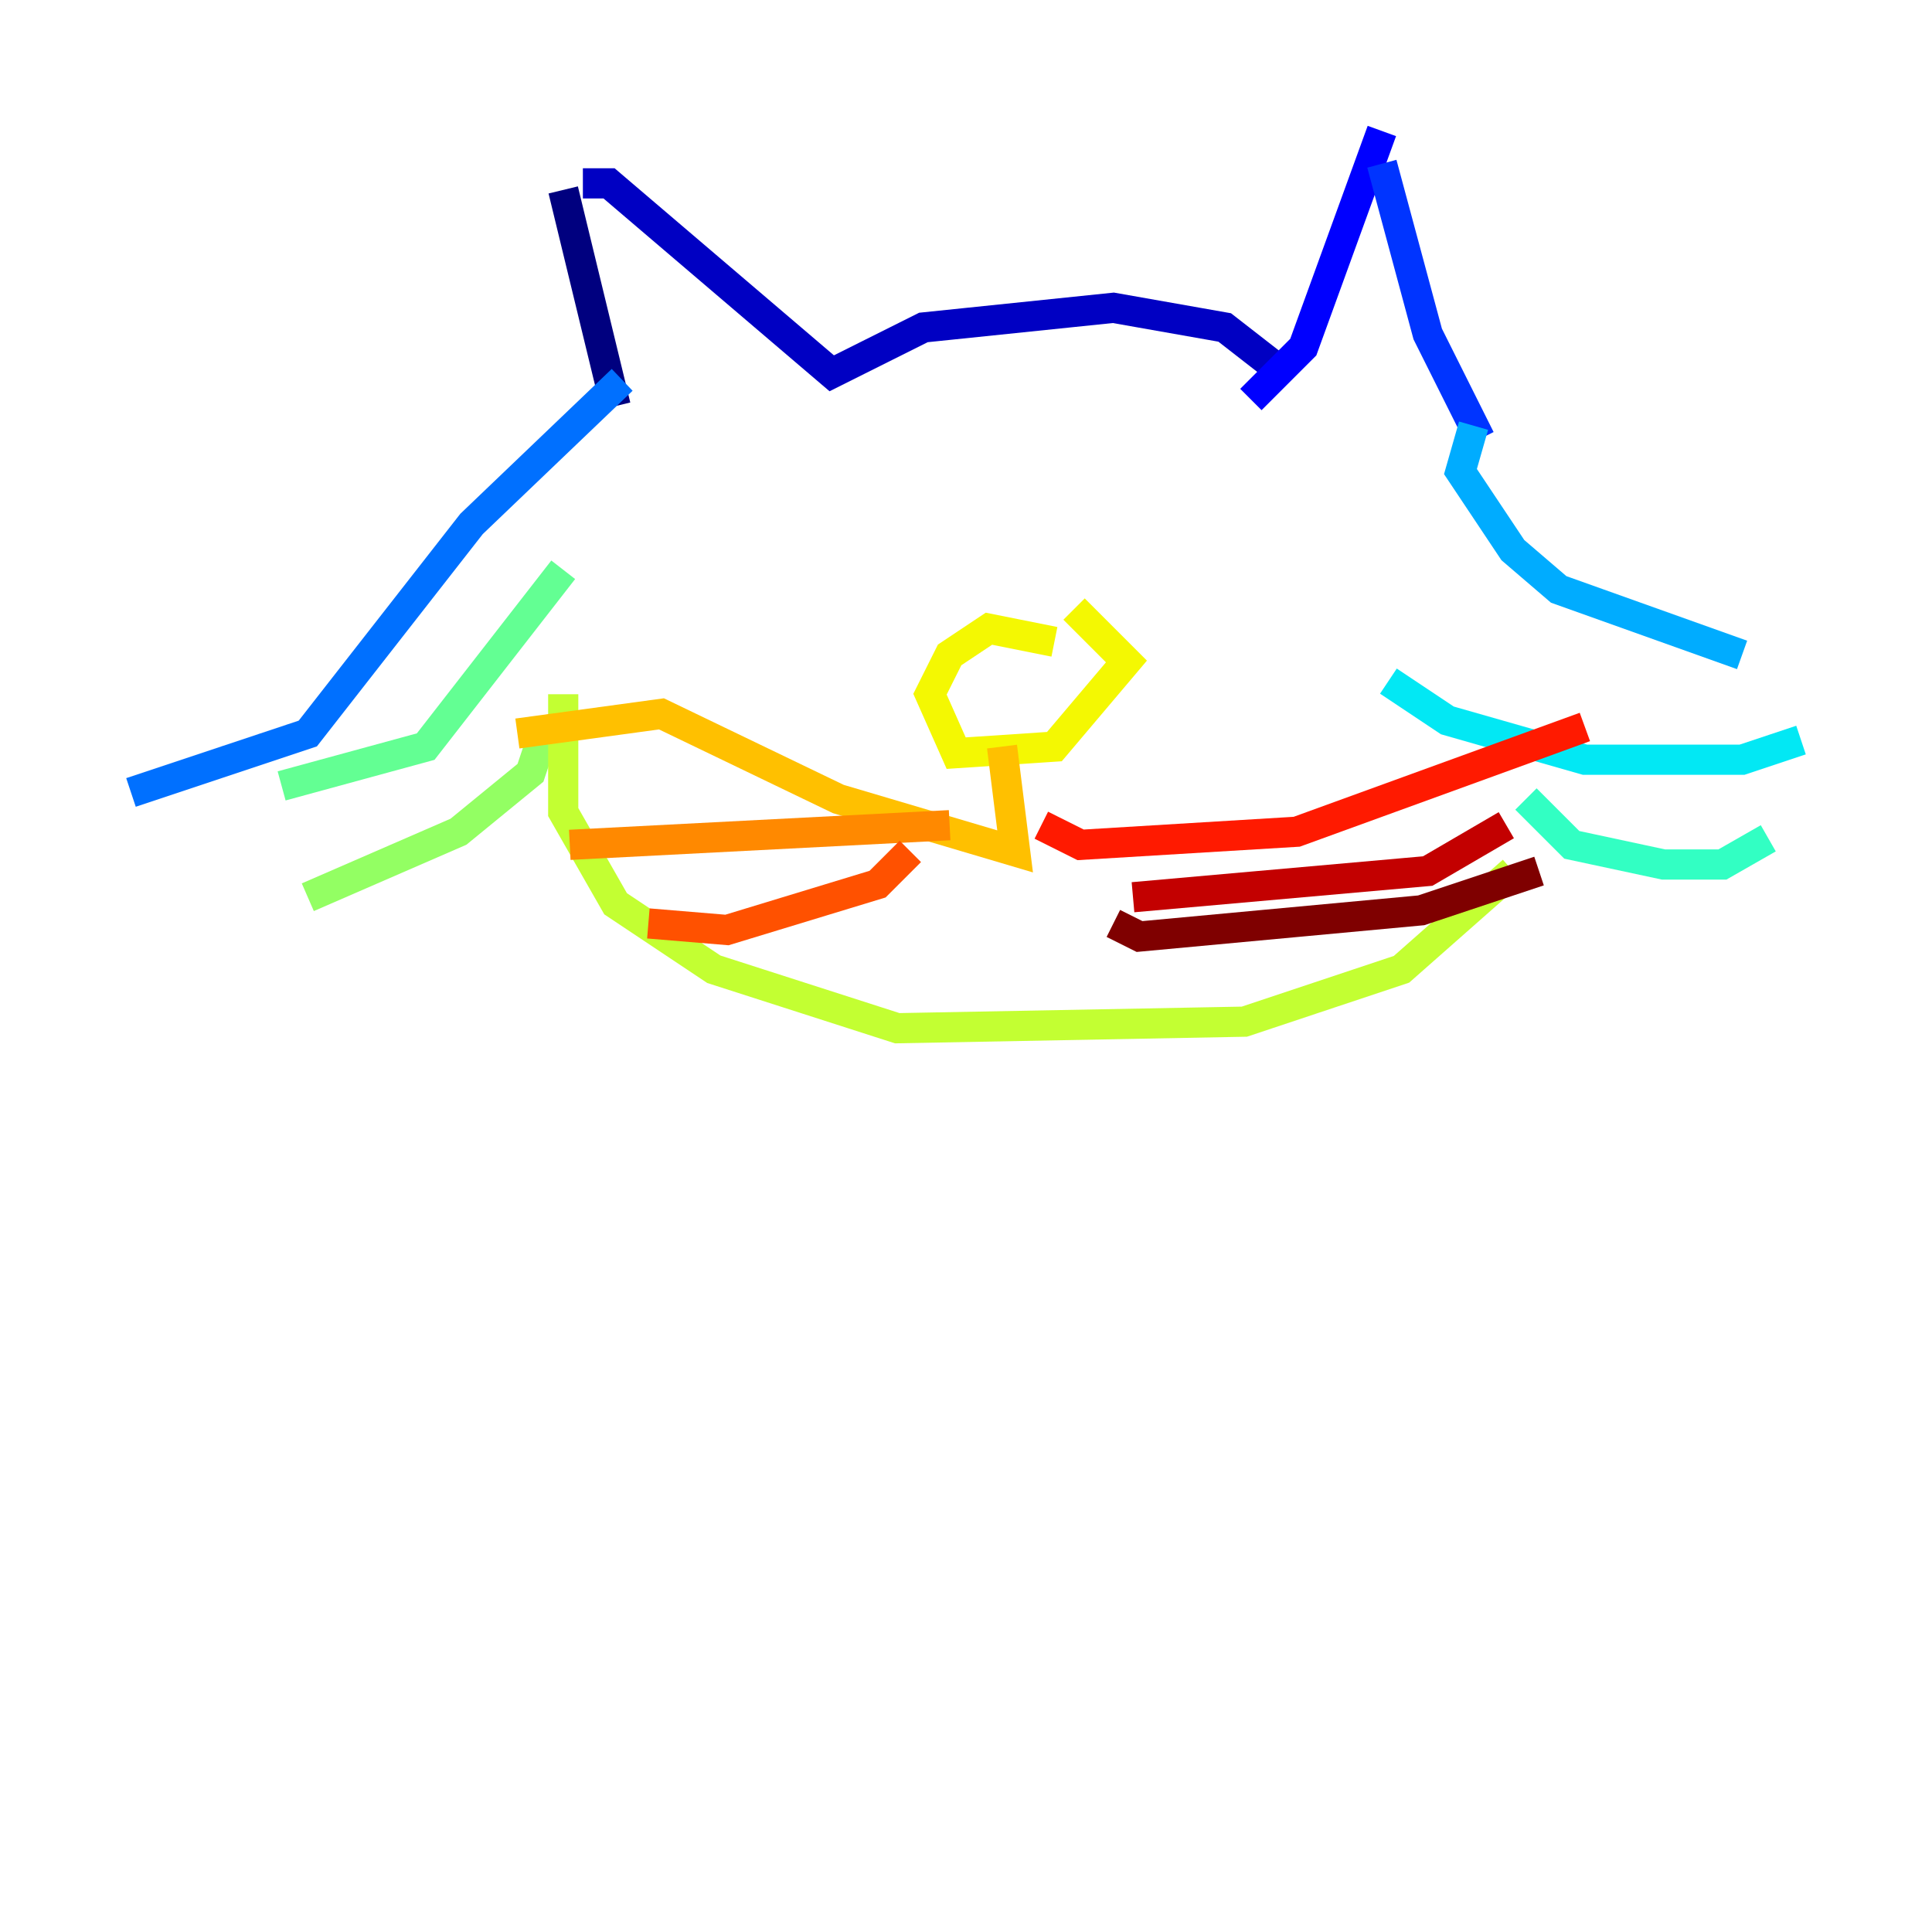 <?xml version="1.0" encoding="utf-8" ?>
<svg baseProfile="tiny" height="128" version="1.2" viewBox="0,0,128,128" width="128" xmlns="http://www.w3.org/2000/svg" xmlns:ev="http://www.w3.org/2001/xml-events" xmlns:xlink="http://www.w3.org/1999/xlink"><defs /><polyline fill="none" points="37.315,12.583 40.786,26.902" stroke="#00007f" stroke-width="2" /><polyline fill="none" points="38.617,12.149 40.352,12.149 55.105,24.732 61.18,21.695 73.763,20.393 81.139,21.695 85.044,24.732" stroke="#0000c3" stroke-width="2" /><polyline fill="none" points="91.552,8.678 86.346,22.997 82.875,26.468" stroke="#0000ff" stroke-width="2" /><polyline fill="none" points="91.552,10.848 94.59,22.129 98.061,29.071" stroke="#0034ff" stroke-width="2" /><polyline fill="none" points="41.22,25.166 31.241,34.712 20.393,48.597 8.678,52.502" stroke="#0070ff" stroke-width="2" /><polyline fill="none" points="97.627,28.203 96.759,31.241 100.231,36.447 103.268,39.051 115.417,43.39" stroke="#00acff" stroke-width="2" /><polyline fill="none" points="91.986,45.125 95.891,47.729 105.003,50.332 115.417,50.332 119.322,49.031" stroke="#02e8f4" stroke-width="2" /><polyline fill="none" points="101.098,52.936 104.136,55.973 110.21,57.275 114.115,57.275 117.153,55.539" stroke="#32ffc3" stroke-width="2" /><polyline fill="none" points="37.315,37.749 28.203,49.464 18.658,52.068" stroke="#63ff93" stroke-width="2" /><polyline fill="none" points="36.014,48.597 35.146,51.2 30.373,55.105 20.393,59.444" stroke="#93ff63" stroke-width="2" /><polyline fill="none" points="37.315,45.993 37.315,53.803 40.786,59.878 47.295,64.217 59.444,68.122 82.441,67.688 92.854,64.217 100.231,57.709" stroke="#c3ff32" stroke-width="2" /><polyline fill="none" points="69.858,42.522 65.519,41.654 62.915,43.39 61.614,45.993 63.349,49.898 69.858,49.464 74.63,43.824 71.159,40.352" stroke="#f4f802" stroke-width="2" /><polyline fill="none" points="66.386,49.464 67.254,56.407 55.539,52.936 43.824,47.295 34.278,48.597" stroke="#ffc000" stroke-width="2" /><polyline fill="none" points="62.915,54.671 37.749,55.973" stroke="#ff8900" stroke-width="2" /><polyline fill="none" points="60.312,56.407 58.142,58.576 48.163,61.614 42.956,61.18" stroke="#ff5100" stroke-width="2" /><polyline fill="none" points="68.99,54.671 71.593,55.973 85.912,55.105 105.003,48.163" stroke="#ff1a00" stroke-width="2" /><polyline fill="none" points="75.064,59.444 94.59,57.709 99.797,54.671" stroke="#c30000" stroke-width="2" /><polyline fill="none" points="73.763,61.18 75.498,62.047 94.156,60.312 101.966,57.709" stroke="#7f0000" stroke-width="2" /></svg>